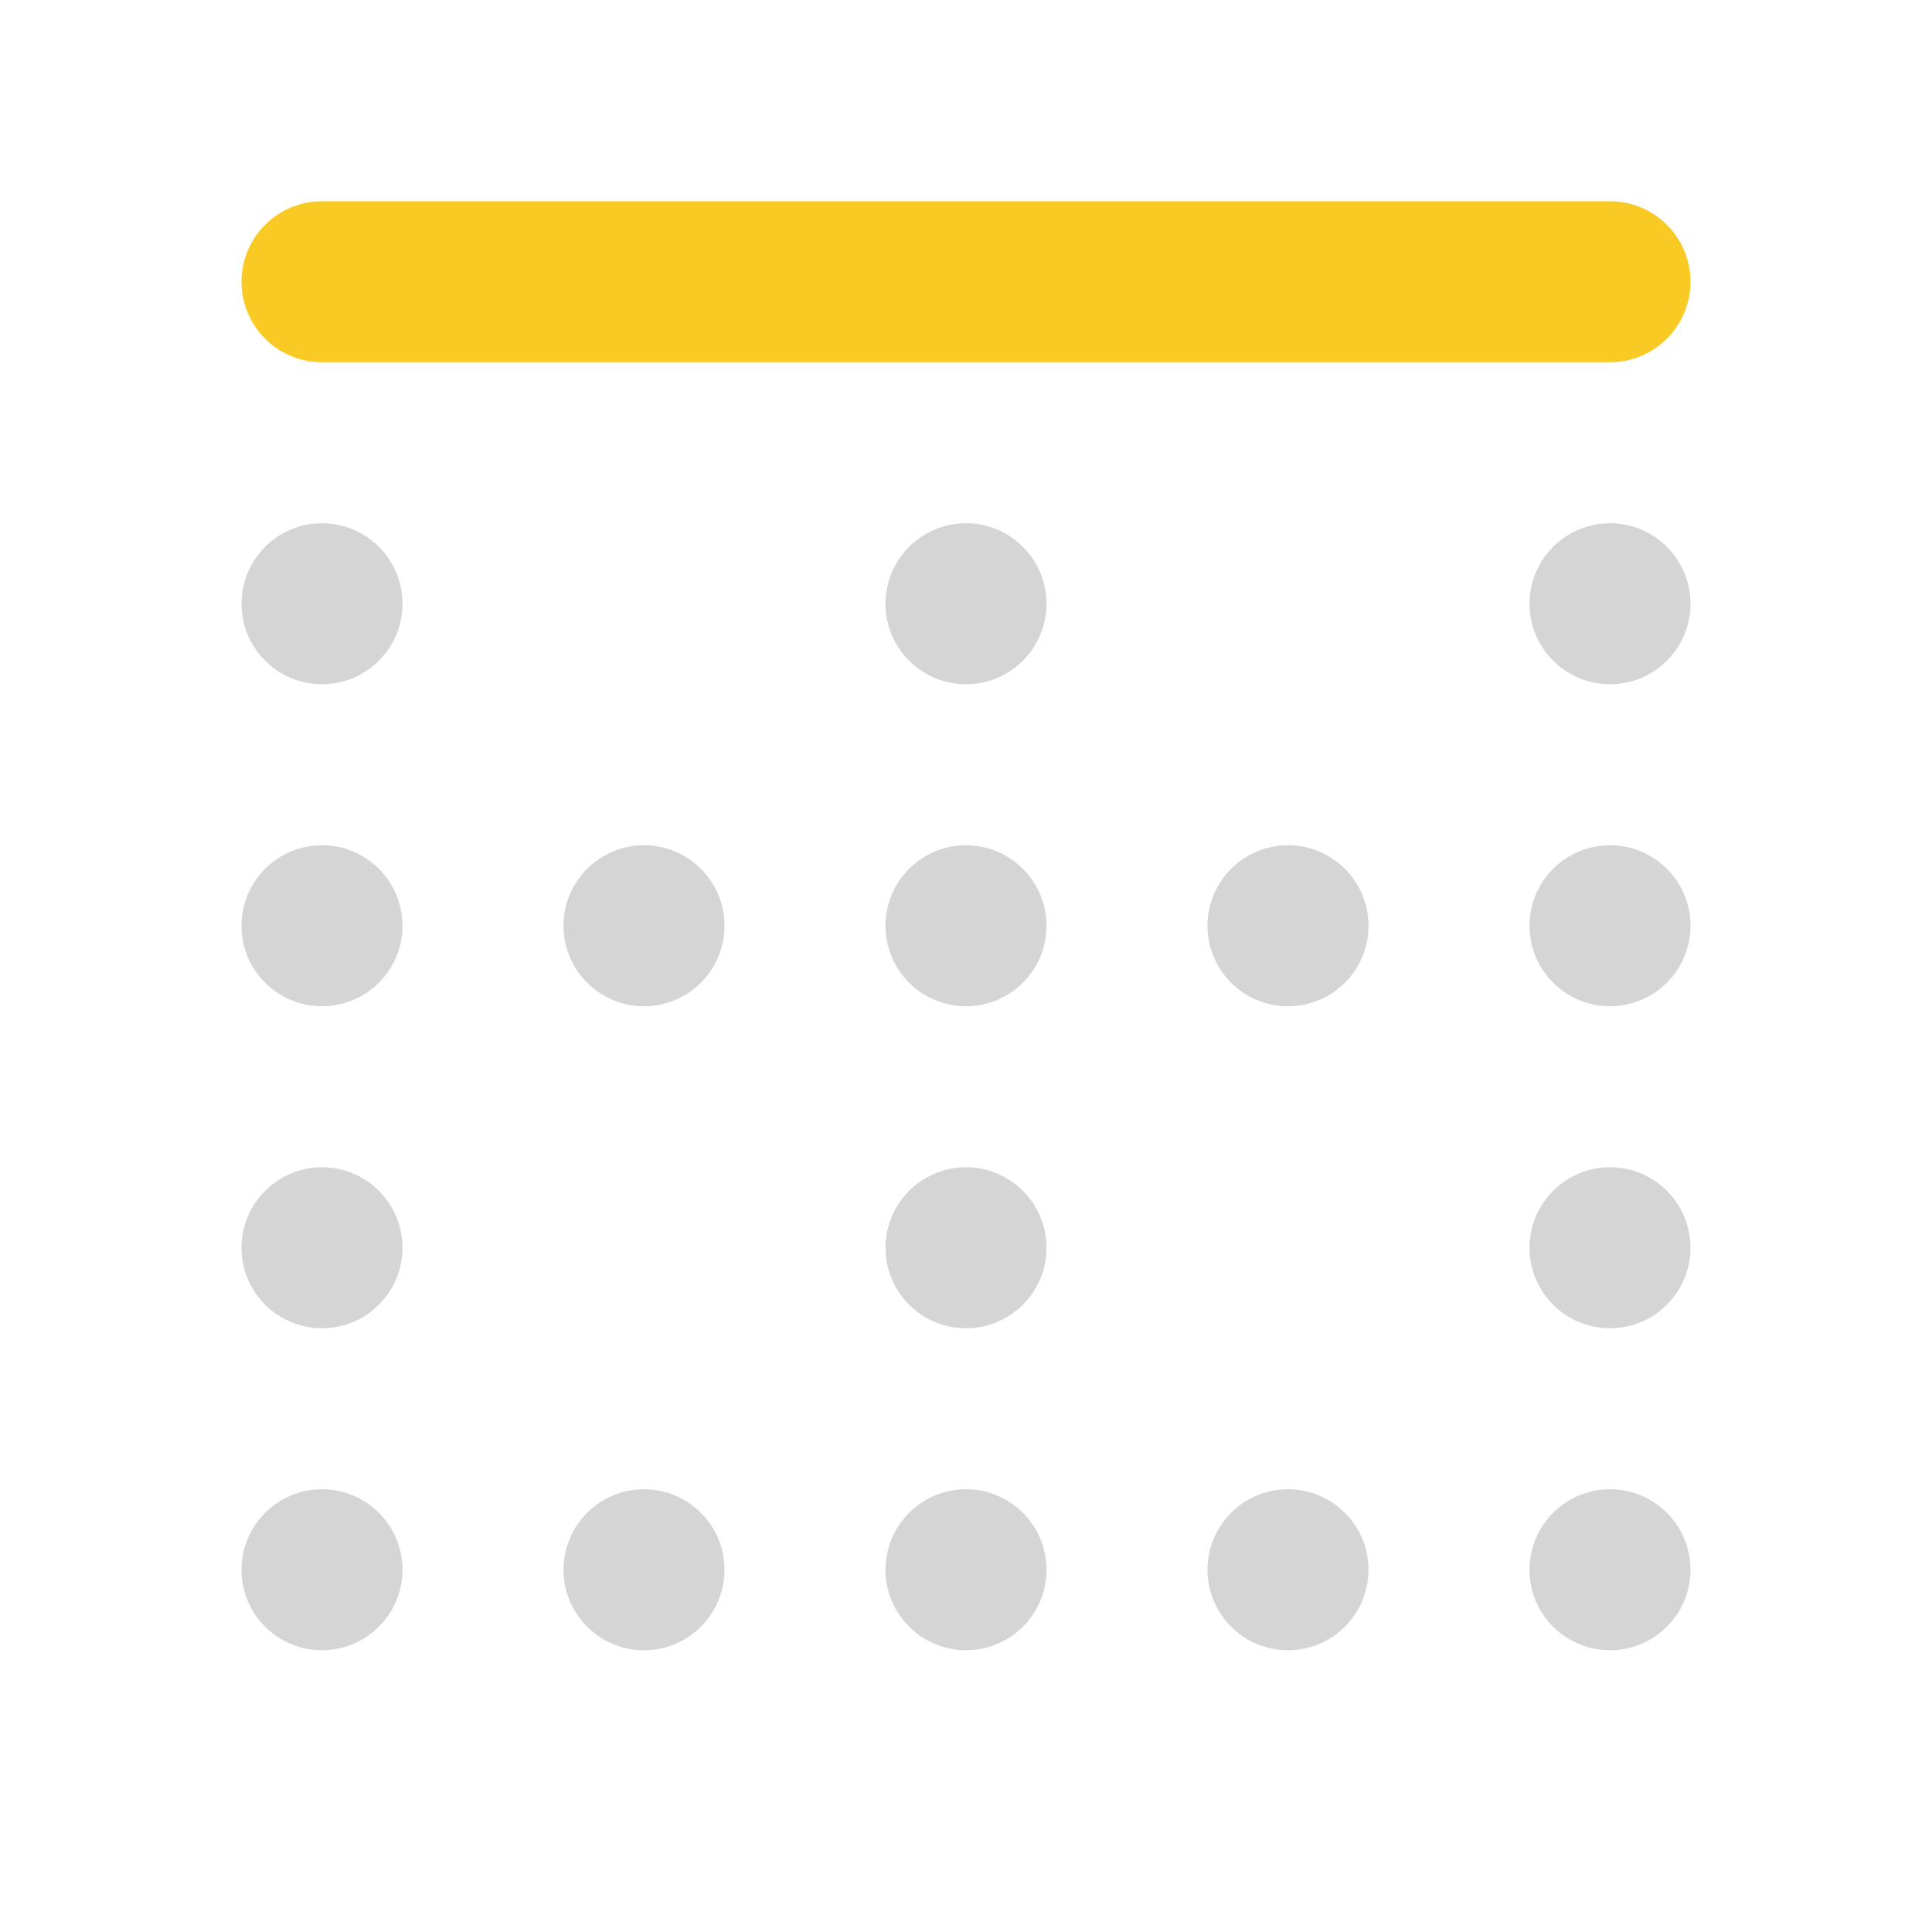 <svg width="24" height="24" viewBox="0 0 24 24" fill="none" xmlns="http://www.w3.org/2000/svg">
<g id="border_top">
<path id="primary" d="M20 4.5H4C3.735 4.5 3.48 4.395 3.293 4.207C3.105 4.02 3 3.765 3 3.5C3 3.235 3.105 2.98 3.293 2.793C3.48 2.605 3.735 2.5 4 2.5H20C20.265 2.5 20.52 2.605 20.707 2.793C20.895 2.98 21 3.235 21 3.5C21 3.765 20.895 4.02 20.707 4.207C20.52 4.395 20.265 4.5 20 4.5Z" fill="#F9CA24"/>
<g id="accent">
<path d="M12 8.5C12.552 8.5 13 8.052 13 7.5C13 6.948 12.552 6.5 12 6.5C11.448 6.5 11 6.948 11 7.5C11 8.052 11.448 8.5 12 8.5Z" fill="#979797" fill-opacity="0.4"/>
<path d="M12 12.5C12.552 12.5 13 12.052 13 11.5C13 10.948 12.552 10.5 12 10.5C11.448 10.5 11 10.948 11 11.5C11 12.052 11.448 12.5 12 12.5Z" fill="#979797" fill-opacity="0.4"/>
<path d="M12 16.5C12.552 16.5 13 16.052 13 15.5C13 14.948 12.552 14.5 12 14.5C11.448 14.5 11 14.948 11 15.5C11 16.052 11.448 16.5 12 16.5Z" fill="#979797" fill-opacity="0.4"/>
<path d="M12 20.5C12.552 20.5 13 20.052 13 19.5C13 18.948 12.552 18.5 12 18.5C11.448 18.5 11 18.948 11 19.5C11 20.052 11.448 20.5 12 20.5Z" fill="#979797" fill-opacity="0.4"/>
<path d="M20 8.5C20.552 8.5 21 8.052 21 7.5C21 6.948 20.552 6.5 20 6.5C19.448 6.5 19 6.948 19 7.5C19 8.052 19.448 8.5 20 8.5Z" fill="#979797" fill-opacity="0.4"/>
<path d="M20 12.5C20.552 12.5 21 12.052 21 11.5C21 10.948 20.552 10.5 20 10.5C19.448 10.5 19 10.948 19 11.5C19 12.052 19.448 12.5 20 12.5Z" fill="#979797" fill-opacity="0.4"/>
<path d="M20 16.5C20.552 16.5 21 16.052 21 15.5C21 14.948 20.552 14.5 20 14.5C19.448 14.5 19 14.948 19 15.5C19 16.052 19.448 16.5 20 16.5Z" fill="#979797" fill-opacity="0.4"/>
<path d="M20 20.5C20.552 20.5 21 20.052 21 19.5C21 18.948 20.552 18.5 20 18.5C19.448 18.5 19 18.948 19 19.5C19 20.052 19.448 20.5 20 20.5Z" fill="#979797" fill-opacity="0.4"/>
<path d="M16 20.5C16.552 20.5 17 20.052 17 19.5C17 18.948 16.552 18.5 16 18.5C15.448 18.5 15 18.948 15 19.5C15 20.052 15.448 20.5 16 20.5Z" fill="#979797" fill-opacity="0.4"/>
<path d="M8 20.5C8.552 20.5 9 20.052 9 19.5C9 18.948 8.552 18.5 8 18.5C7.448 18.5 7 18.948 7 19.5C7 20.052 7.448 20.5 8 20.5Z" fill="#979797" fill-opacity="0.4"/>
<path d="M16 12.5C16.552 12.5 17 12.052 17 11.5C17 10.948 16.552 10.5 16 10.5C15.448 10.5 15 10.948 15 11.5C15 12.052 15.448 12.5 16 12.5Z" fill="#979797" fill-opacity="0.4"/>
<path d="M8 12.5C8.552 12.5 9 12.052 9 11.5C9 10.948 8.552 10.5 8 10.5C7.448 10.5 7 10.948 7 11.5C7 12.052 7.448 12.5 8 12.5Z" fill="#979797" fill-opacity="0.4"/>
<path d="M4 8.5C4.552 8.5 5 8.052 5 7.5C5 6.948 4.552 6.5 4 6.5C3.448 6.5 3 6.948 3 7.5C3 8.052 3.448 8.5 4 8.5Z" fill="#979797" fill-opacity="0.4"/>
<path d="M4 12.5C4.552 12.5 5 12.052 5 11.5C5 10.948 4.552 10.5 4 10.5C3.448 10.5 3 10.948 3 11.5C3 12.052 3.448 12.5 4 12.5Z" fill="#979797" fill-opacity="0.4"/>
<path d="M4 16.5C4.552 16.5 5 16.052 5 15.5C5 14.948 4.552 14.5 4 14.5C3.448 14.5 3 14.948 3 15.5C3 16.052 3.448 16.5 4 16.5Z" fill="#979797" fill-opacity="0.4"/>
<path d="M4 20.5C4.552 20.5 5 20.052 5 19.5C5 18.948 4.552 18.5 4 18.5C3.448 18.5 3 18.948 3 19.5C3 20.052 3.448 20.5 4 20.5Z" fill="#979797" fill-opacity="0.4"/>
</g>
</g>
</svg>
